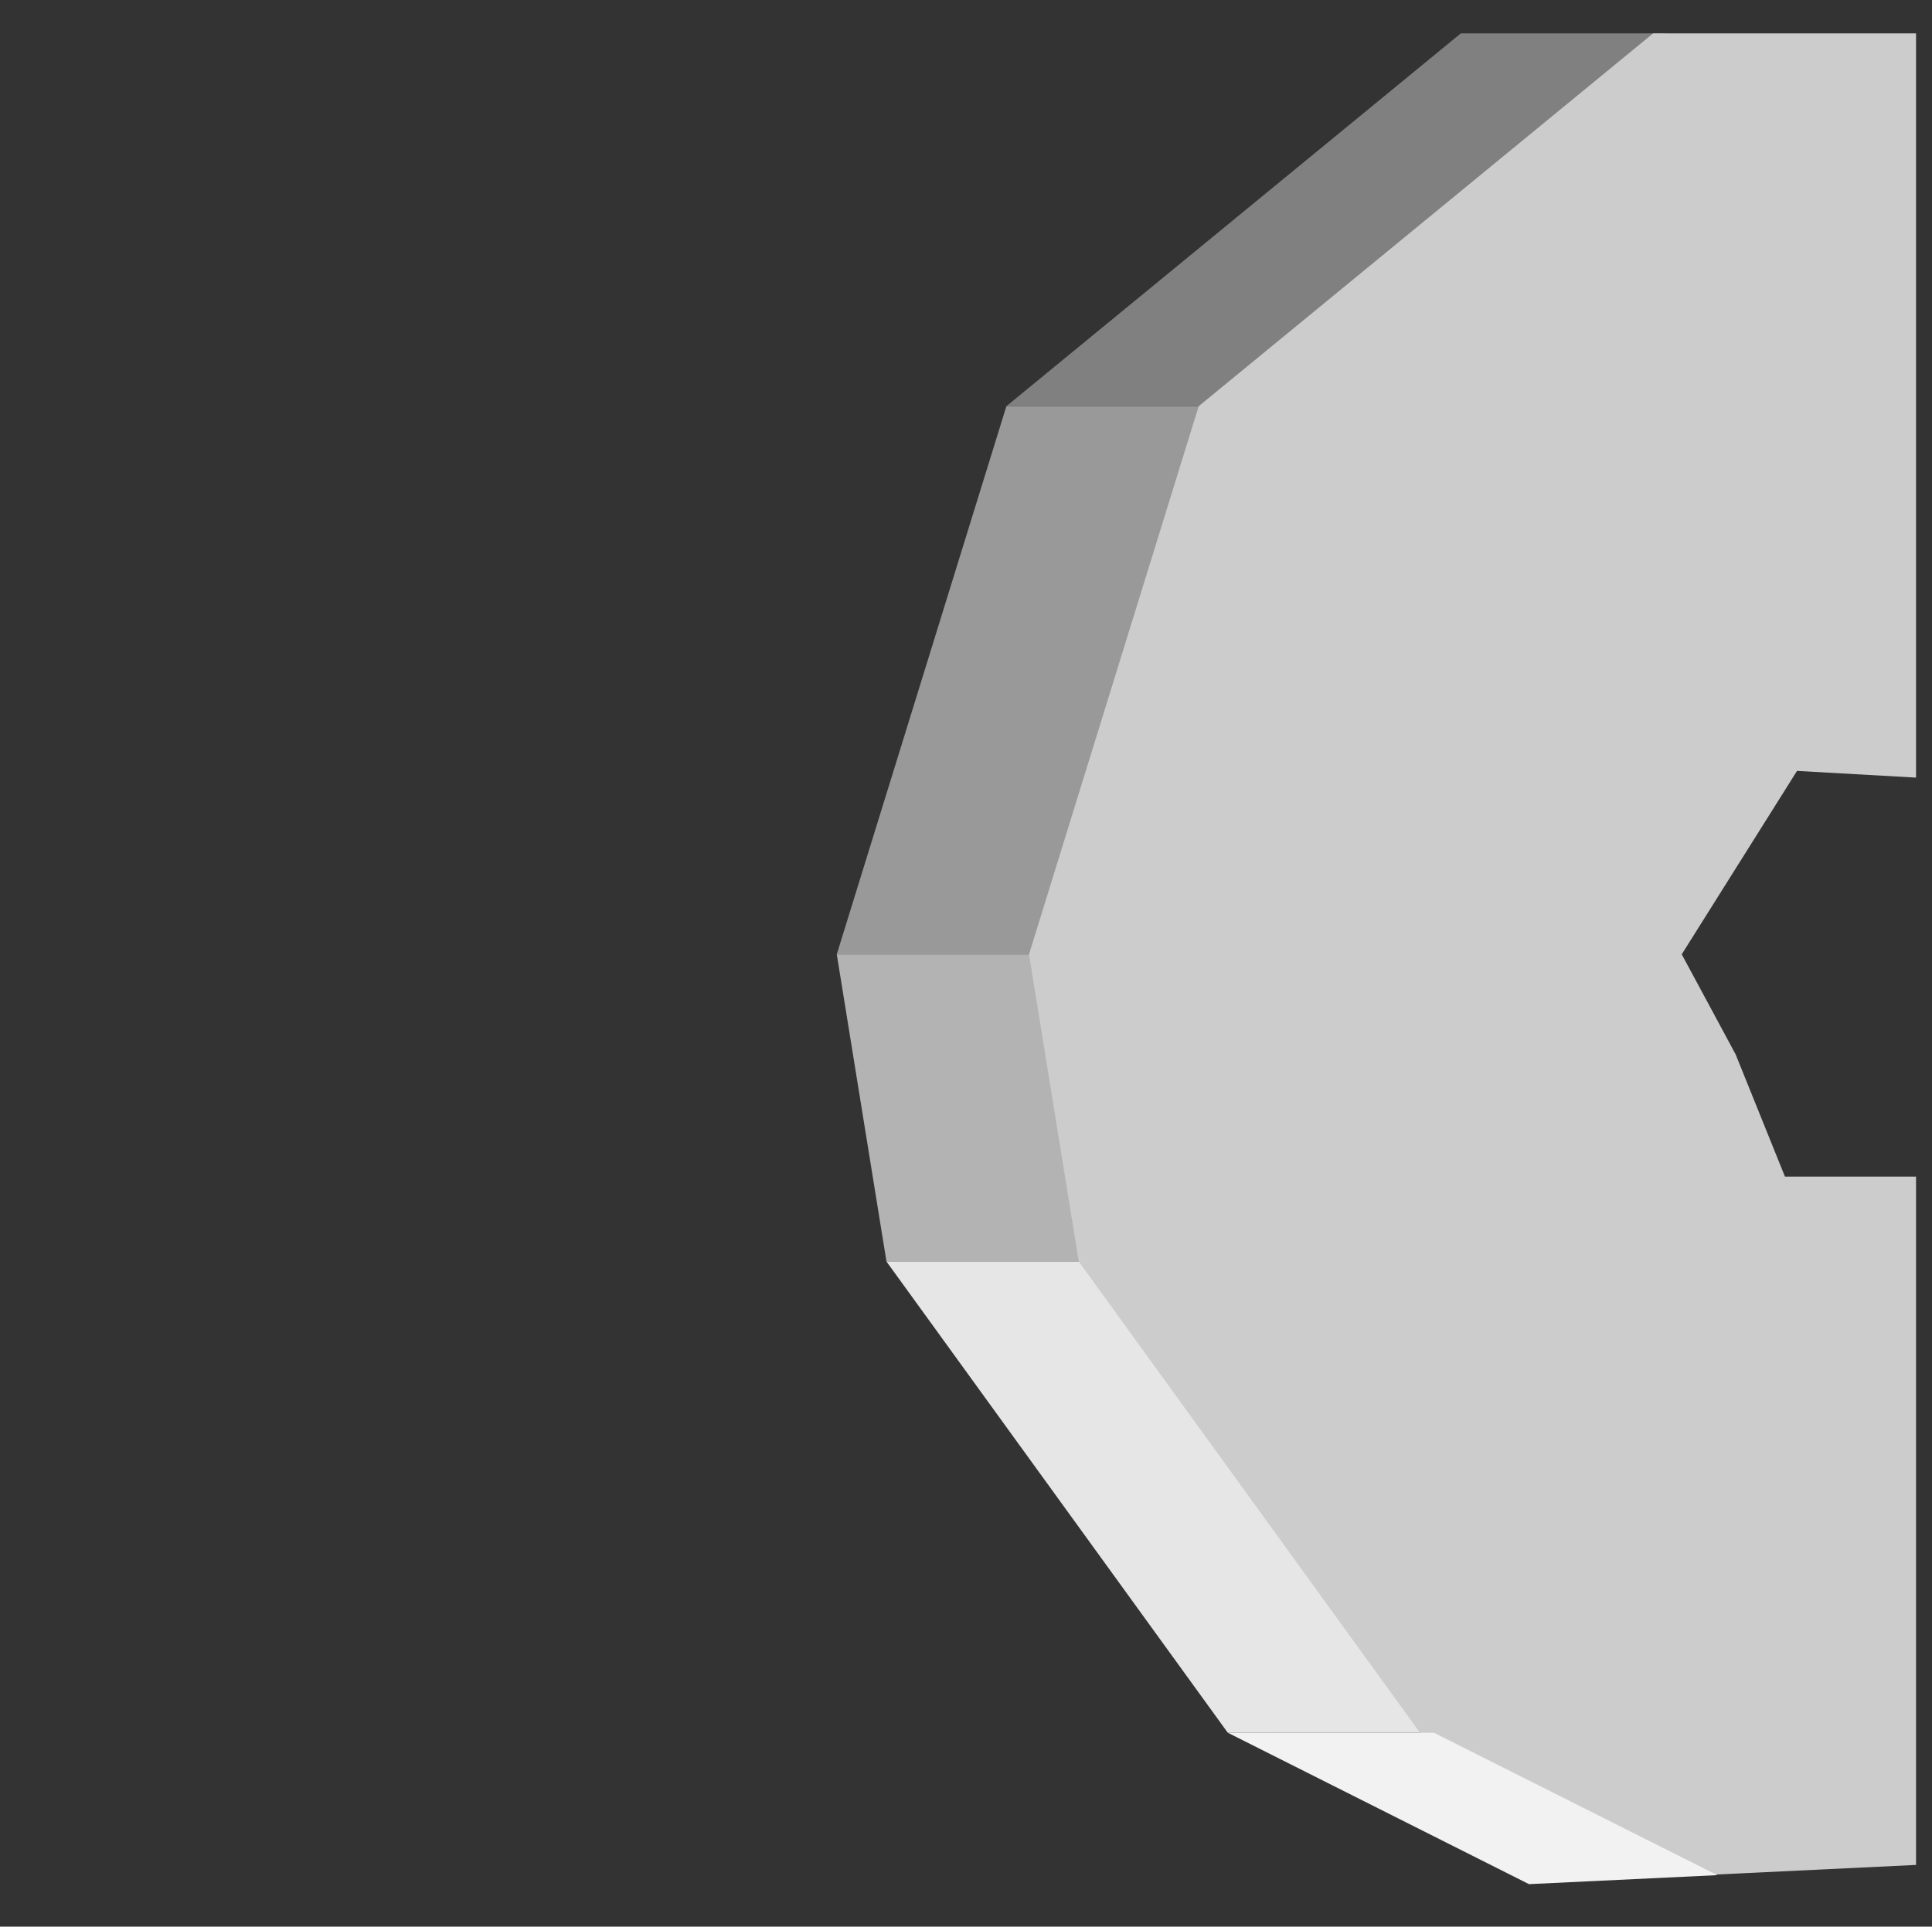 <?xml version="1.0" encoding="UTF-8"?><svg id="Lag_2" xmlns="http://www.w3.org/2000/svg" viewBox="0 0 386 385"><rect x="0" y="0" width="386" height="385" fill="#333333" stroke="none"/><defs><style>.cls-1{fill:none;}.cls-2{fill:#f2f2f2;}.cls-3{fill:#e6e6e6;}.cls-4{fill:#999;}.cls-5{fill:#b3b3b3;}.cls-6{fill:#ccc;}.cls-7{fill:gray;}</style></defs><g id="Capa_1"><g><polygon class="cls-5" points="177.11 252.09 167.18 190.7 208.38 190.7 218.32 252.1 177.11 252.09"/><polygon class="cls-4" points="167.18 190.7 201.07 81.17 242.28 81.17 208.38 190.7 167.18 190.7"/><polygon class="cls-3" points="245.3 346.25 177.11 252.09 218.32 252.1 286.5 346.26 245.3 346.25"/><polygon class="cls-7" points="201.07 81.17 291.86 6.67 333.07 6.67 242.28 81.17 201.07 81.17"/><polygon class="cls-6" points="215.53 252.1 283.71 346.26 340.31 374.71 340.32 374.71 382.81 372.67 382.81 235.12 356.62 235.12 346.76 210.68 336 190.7 357.33 156.76 359.03 154.05 382.81 155.39 382.81 6.67 330.28 6.67 239.49 81.17 205.59 190.7 215.53 252.1"/><polygon class="cls-2" points="245.3 346.25 286.5 346.26 343.1 374.71 305.48 376.51 245.3 346.25"/></g><rect id="_Udsnit_" class="cls-1" width="386" height="385"/></g></svg>